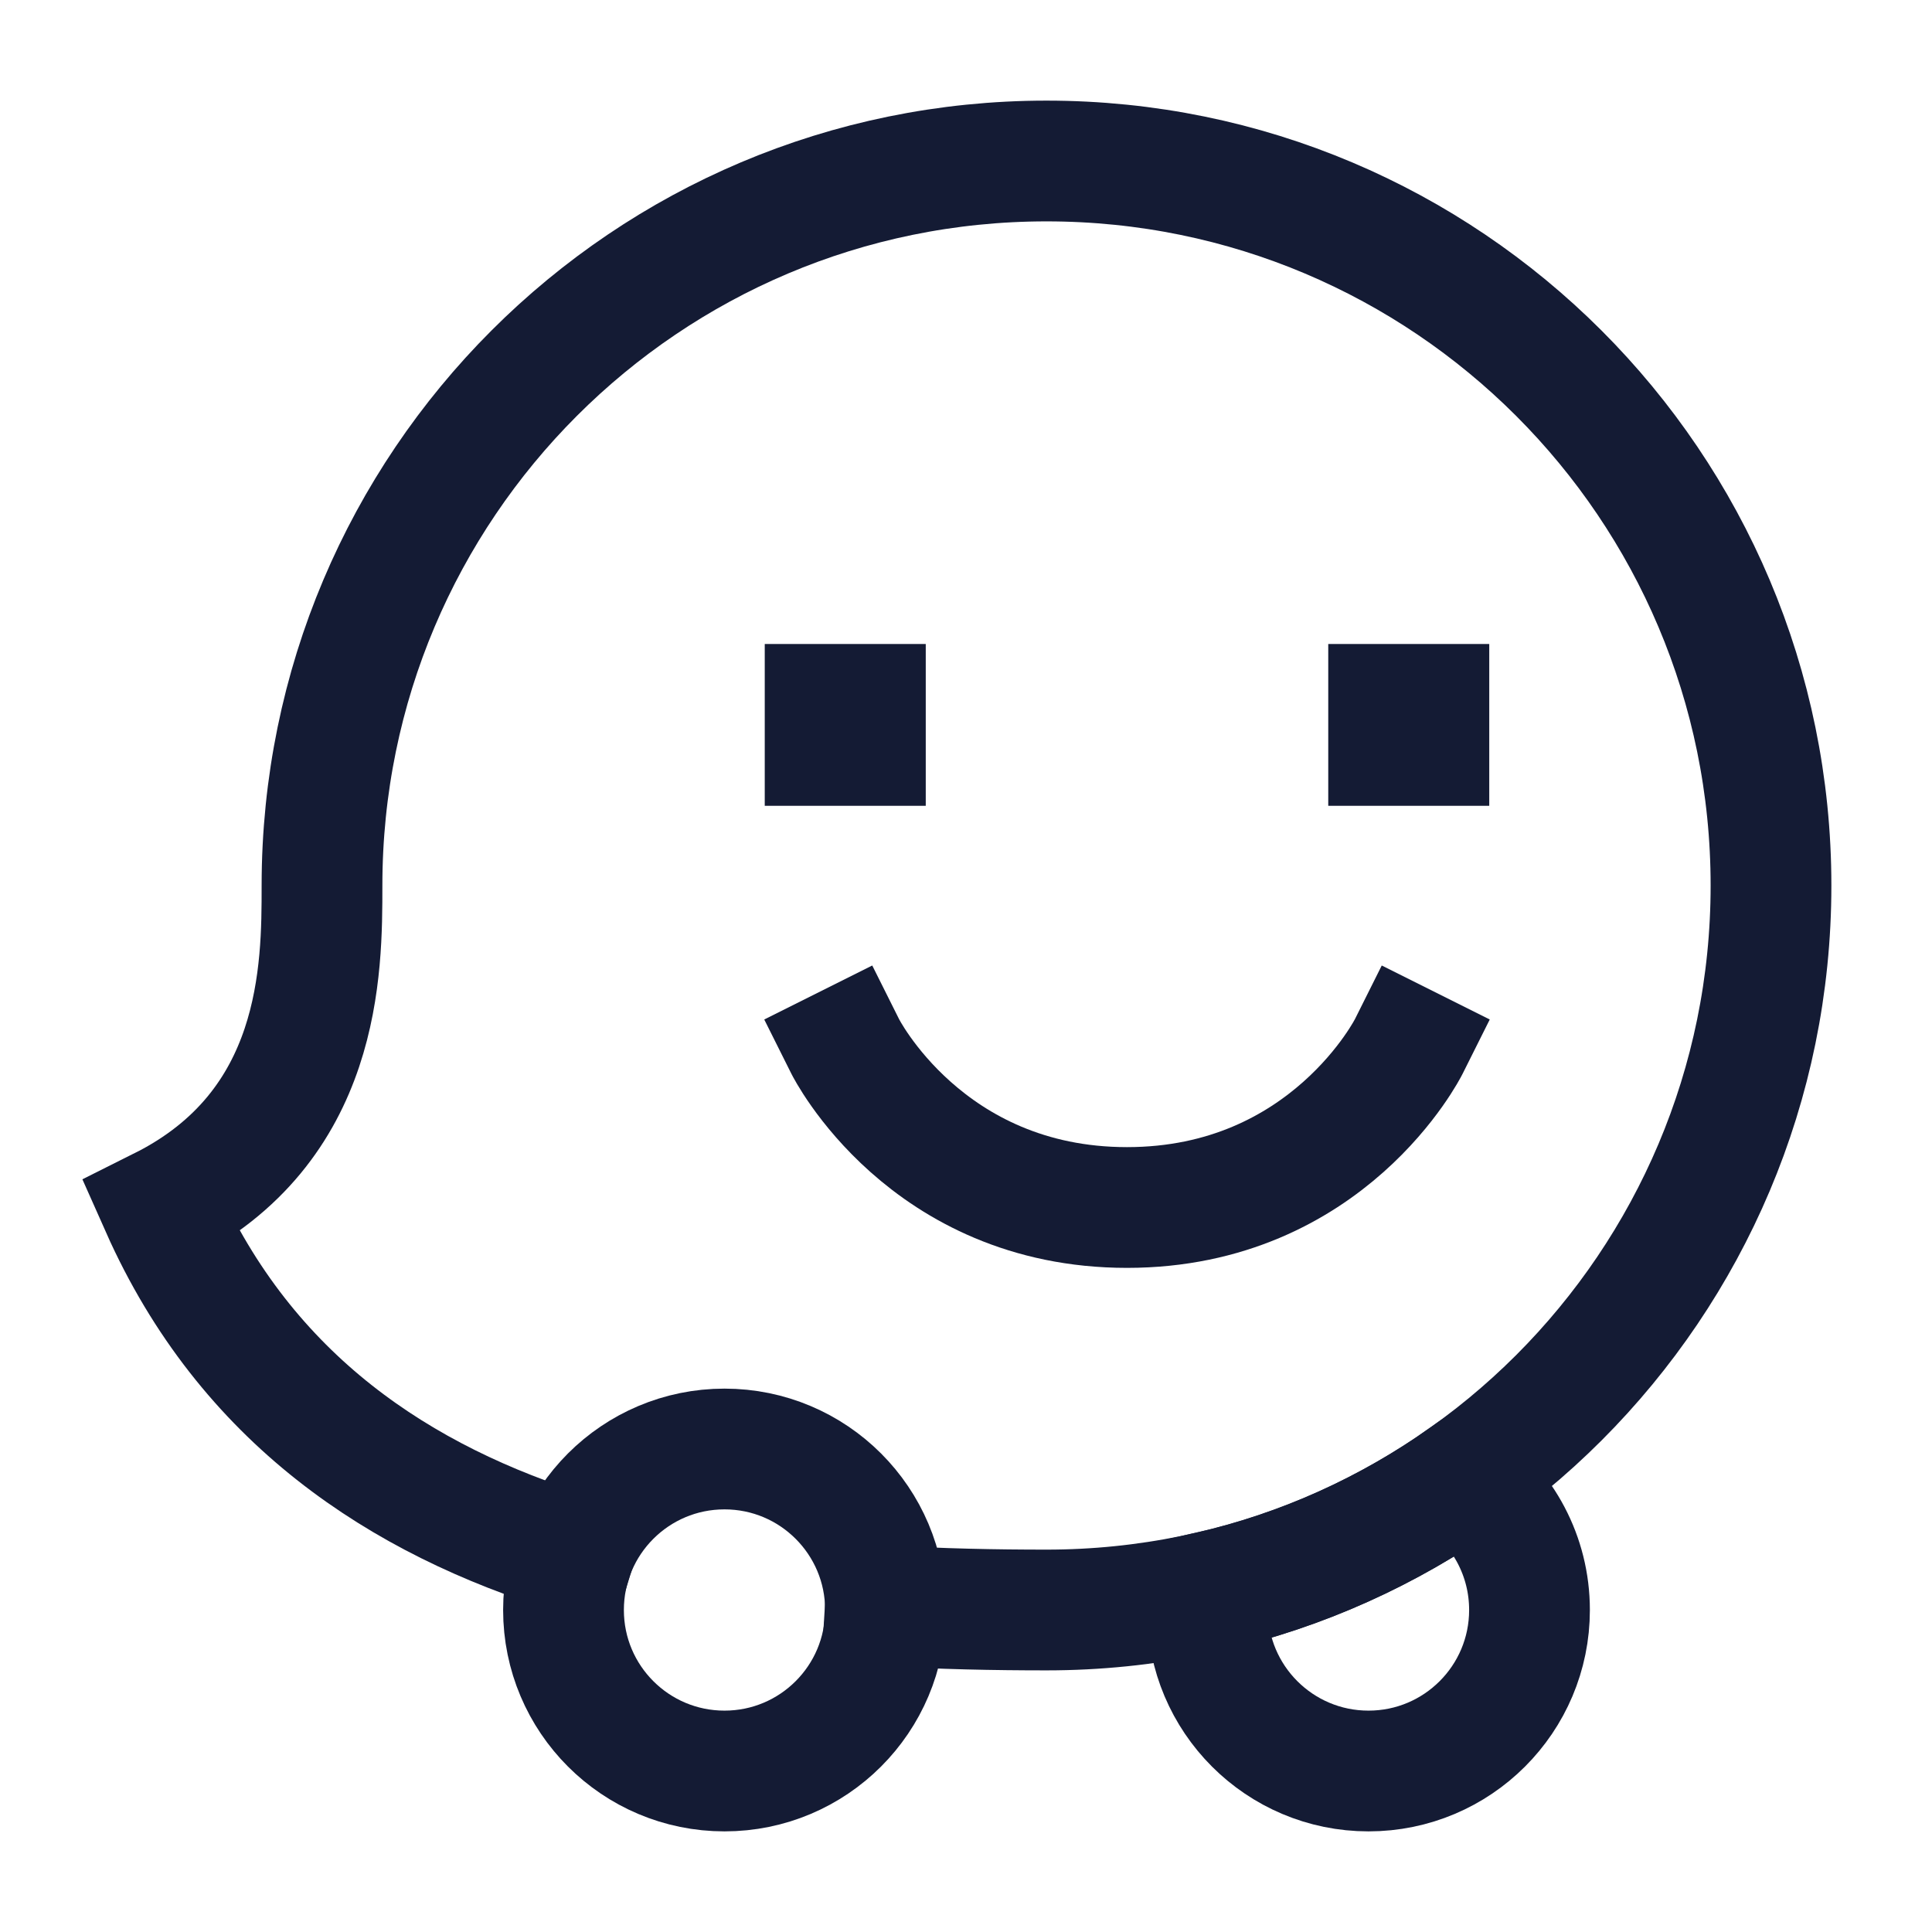 <svg width="24" height="24" viewBox="0 0 24 24" fill="none" xmlns="http://www.w3.org/2000/svg">
<path d="M17.5 9V9.01" stroke="#141B34" stroke-width="2" stroke-linecap="square"/>
<path d="M10.5 9V9.01" stroke="#141B34" stroke-width="2" stroke-linecap="square"/>
<path d="M10.5 13C10.5 13 11.5 15 14 15C16.5 15 17.5 13 17.5 13" stroke="#141B34" stroke-width="1.5" stroke-linecap="square"/>
<path d="M11 20C11 21.105 10.105 22 9 22C7.895 22 7 21.105 7 20C7 18.895 7.895 18 9 18C10.105 18 11 18.895 11 20Z" stroke="#141B34" stroke-width="1.5" stroke-linecap="square"/>
<path d="M10.999 19.945C11.684 19.987 12.357 20 13 20C17.971 20 22 15.971 22 11C22 6.029 17.971 2 13 2C8.029 2 4 6.029 4 11C4 12.039 4 14 2 15C3.058 17.38 4.974 18.641 7.126 19.301" stroke="#141B34" stroke-width="1.5" stroke-linecap="square"/>
<path d="M17 22C18.105 22 19 21.105 19 20C19 19.329 18.67 18.736 18.163 18.373C17.228 19.029 16.162 19.512 15.013 19.774C15.004 19.849 15 19.924 15 20C15 21.105 15.895 22 17 22Z" stroke="#141B34" stroke-width="1.5" stroke-linecap="square"/>
</svg>
